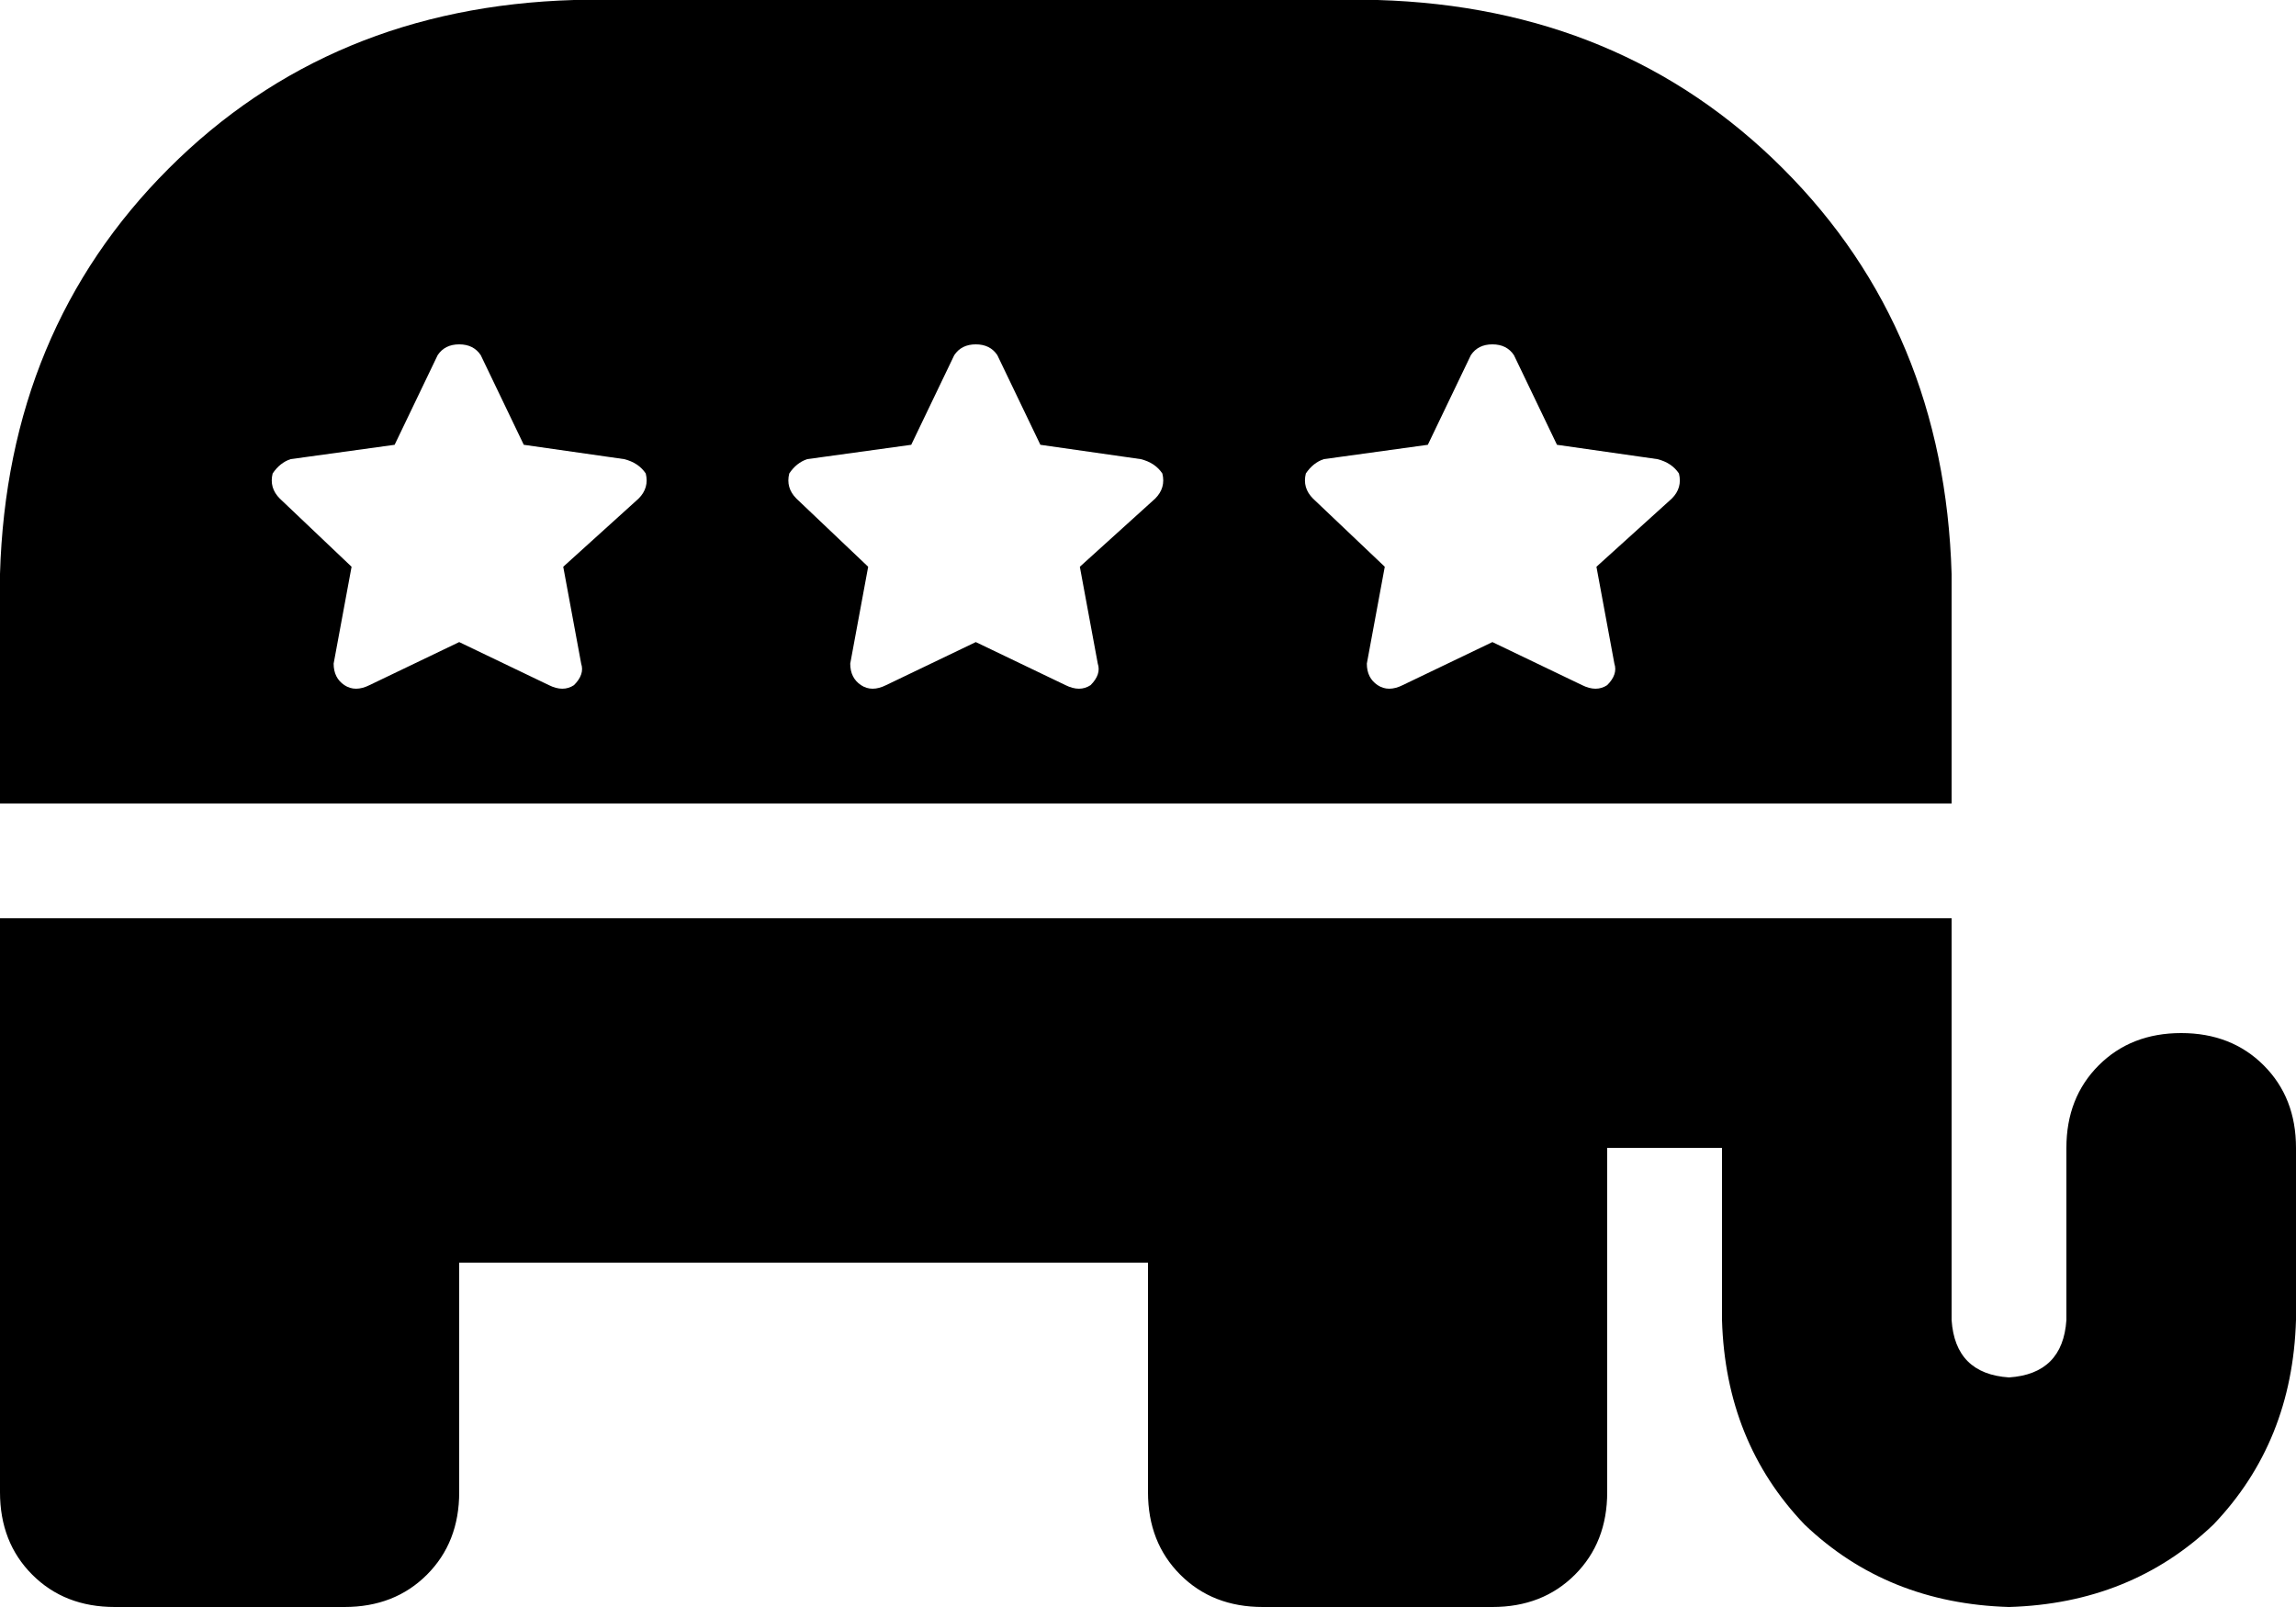 <svg viewBox="0 0 640 448">
  <path
    d="M 0 160 Q 2 92 47 47 L 47 47 Q 92 2 160 0 L 384 0 Q 452 2 497 47 Q 542 92 544 160 L 544 224 L 0 224 L 0 160 L 0 160 Z M 416 96 Q 412 96 410 99 L 398 124 L 369 128 Q 366 129 364 132 Q 363 136 366 139 L 386 158 L 381 185 Q 381 189 384 191 Q 387 193 391 191 L 416 179 L 441 191 Q 445 193 448 191 Q 451 188 450 185 L 445 158 L 466 139 Q 469 136 468 132 Q 466 129 462 128 L 434 124 L 422 99 Q 420 96 416 96 L 416 96 Z M 278 99 Q 276 96 272 96 Q 268 96 266 99 L 254 124 L 225 128 Q 222 129 220 132 Q 219 136 222 139 L 242 158 L 237 185 Q 237 189 240 191 Q 243 193 247 191 L 272 179 L 297 191 Q 301 193 304 191 Q 307 188 306 185 L 301 158 L 322 139 Q 325 136 324 132 Q 322 129 318 128 L 290 124 L 278 99 L 278 99 Z M 128 96 Q 124 96 122 99 L 110 124 L 81 128 Q 78 129 76 132 Q 75 136 78 139 L 98 158 L 93 185 Q 93 189 96 191 Q 99 193 103 191 L 128 179 L 153 191 Q 157 193 160 191 Q 163 188 162 185 L 157 158 L 178 139 Q 181 136 180 132 Q 178 129 174 128 L 146 124 L 134 99 Q 132 96 128 96 L 128 96 Z M 128 256 L 320 256 L 416 256 L 448 256 L 512 256 L 544 256 L 544 288 L 544 368 Q 545 383 560 384 Q 575 383 576 368 L 576 320 Q 576 306 585 297 Q 594 288 608 288 Q 622 288 631 297 Q 640 306 640 320 L 640 368 Q 639 402 617 425 Q 594 447 560 448 Q 526 447 503 425 Q 481 402 480 368 L 480 320 L 448 320 L 448 352 L 448 416 Q 448 430 439 439 Q 430 448 416 448 L 352 448 Q 338 448 329 439 Q 320 430 320 416 L 320 352 L 128 352 L 128 416 Q 128 430 119 439 Q 110 448 96 448 L 32 448 Q 18 448 9 439 Q 0 430 0 416 L 0 352 L 0 256 L 128 256 L 128 256 Z"
  />
</svg>